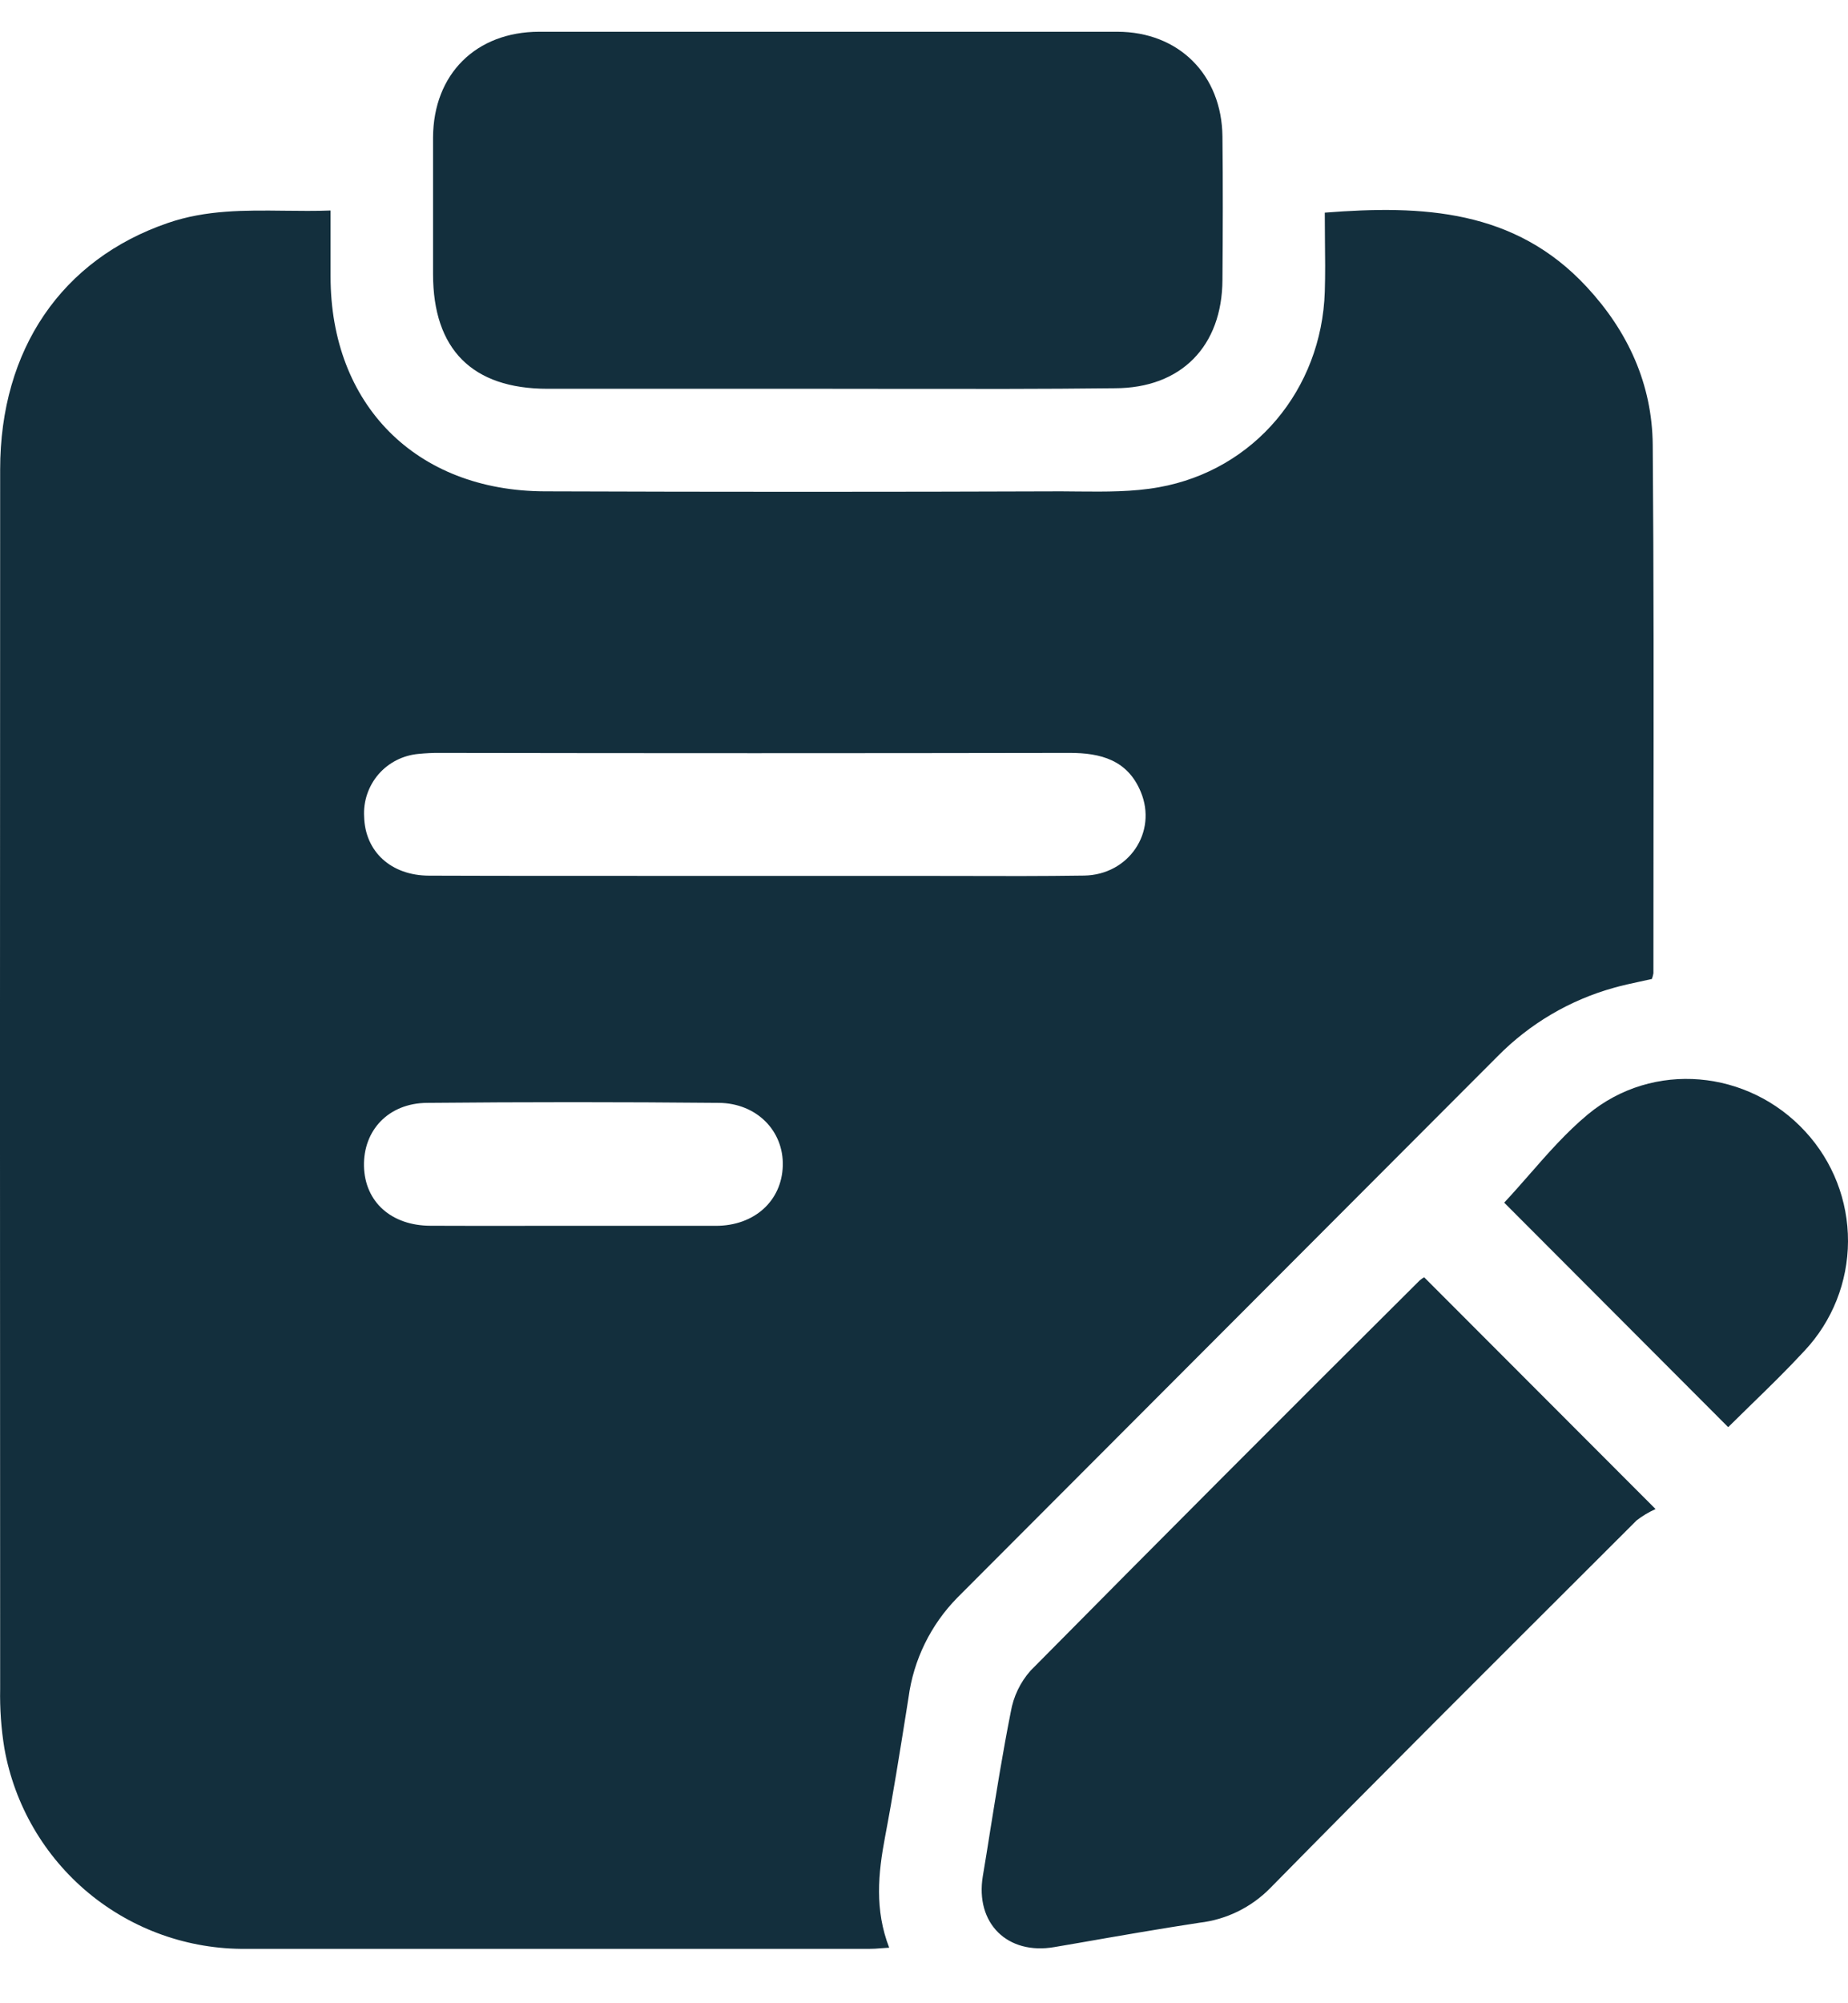 <svg width="24" height="26" viewBox="0 0 24 26" fill="none" xmlns="http://www.w3.org/2000/svg">
<path fill-rule="evenodd" clip-rule="evenodd" d="M7.111 5.046H10.739C11.05 5.046 11.362 5.047 11.673 5.047H11.673C12.607 5.048 13.542 5.05 14.476 5.039C15.342 5.039 15.872 4.492 15.876 3.632C15.881 3.012 15.883 2.392 15.876 1.773C15.868 0.971 15.309 0.412 14.509 0.412H7.003C6.18 0.413 5.629 0.963 5.624 1.782V3.559C5.625 4.534 6.133 5.046 7.111 5.046ZM4.293 3.588V2.732C4.092 2.74 3.894 2.737 3.698 2.735H3.698H3.698C3.18 2.729 2.676 2.723 2.18 2.894C0.803 3.366 0.002 4.534 0.002 6.093C-0.001 11.369 -0.001 16.644 0.002 21.918C-0.003 22.177 0.015 22.436 0.057 22.692C0.188 23.427 0.575 24.092 1.15 24.569C1.725 25.045 2.45 25.302 3.197 25.294H11.29C11.339 25.294 11.389 25.291 11.444 25.286C11.476 25.284 11.511 25.281 11.548 25.279C11.358 24.789 11.404 24.316 11.495 23.837C11.598 23.296 11.684 22.753 11.771 22.209L11.799 22.032C11.864 21.543 12.087 21.088 12.433 20.736C14.772 18.394 17.111 16.051 19.45 13.709C19.867 13.286 20.388 12.979 20.961 12.82C21.073 12.788 21.188 12.764 21.298 12.74C21.351 12.728 21.403 12.717 21.453 12.706C21.462 12.681 21.469 12.657 21.473 12.632C21.473 12.039 21.474 11.446 21.474 10.854V10.854V10.854C21.476 9.16 21.478 7.467 21.464 5.774C21.457 4.988 21.144 4.302 20.606 3.723C19.674 2.718 18.477 2.66 17.205 2.76C17.205 2.877 17.206 2.992 17.207 3.107V3.107V3.107C17.21 3.336 17.212 3.562 17.205 3.788C17.163 5.055 16.291 6.102 15.05 6.324C14.711 6.385 14.358 6.382 14.008 6.379H14.008H14.008C13.932 6.378 13.856 6.377 13.78 6.377C11.544 6.385 9.309 6.385 7.073 6.377C5.403 6.371 4.293 5.253 4.293 3.588ZM11.781 11.368H9.786L8.814 11.368H8.813H8.813C7.733 11.368 6.653 11.369 5.573 11.365C5.077 11.364 4.741 11.052 4.729 10.6C4.717 10.399 4.785 10.201 4.916 10.049C5.048 9.897 5.234 9.803 5.435 9.785C5.527 9.776 5.619 9.771 5.711 9.772C8.436 9.777 11.161 9.777 13.887 9.772C14.297 9.771 14.644 9.865 14.815 10.277C15.033 10.798 14.662 11.354 14.081 11.364C13.536 11.372 12.992 11.371 12.447 11.369H12.447H12.447H12.447H12.447C12.225 11.368 12.003 11.368 11.781 11.368ZM9.297 15.91H7.417L6.896 15.91H6.895C6.461 15.911 6.026 15.911 5.591 15.909C5.084 15.908 4.738 15.601 4.727 15.136C4.717 14.671 5.044 14.318 5.546 14.314C6.809 14.302 8.072 14.302 9.335 14.314C9.827 14.318 10.18 14.678 10.166 15.133C10.152 15.587 9.797 15.91 9.297 15.91ZM18.496 16.578L21.501 19.586C21.413 19.625 21.33 19.675 21.254 19.734L20.693 20.294C19.289 21.694 17.885 23.094 16.496 24.506C16.25 24.756 15.926 24.915 15.577 24.955C15.059 25.034 14.541 25.124 14.026 25.214L14.026 25.214L13.694 25.271C13.083 25.377 12.663 24.962 12.764 24.35C12.796 24.159 12.827 23.968 12.857 23.777L12.857 23.776C12.941 23.256 13.024 22.736 13.127 22.219C13.161 22.02 13.25 21.834 13.384 21.683C15.062 19.987 16.747 18.299 18.438 16.618C18.456 16.602 18.475 16.589 18.496 16.578ZM19.864 15.242C19.754 15.367 19.646 15.491 19.535 15.609L22.444 18.523C22.543 18.425 22.645 18.326 22.748 18.225C22.977 18.003 23.212 17.773 23.436 17.531C23.797 17.146 23.998 16.639 24 16.111C24.002 15.583 23.804 15.075 23.446 14.687C22.708 13.883 21.468 13.761 20.62 14.465C20.342 14.696 20.1 14.972 19.864 15.242Z" fill="#132F3D"/>
</svg>
